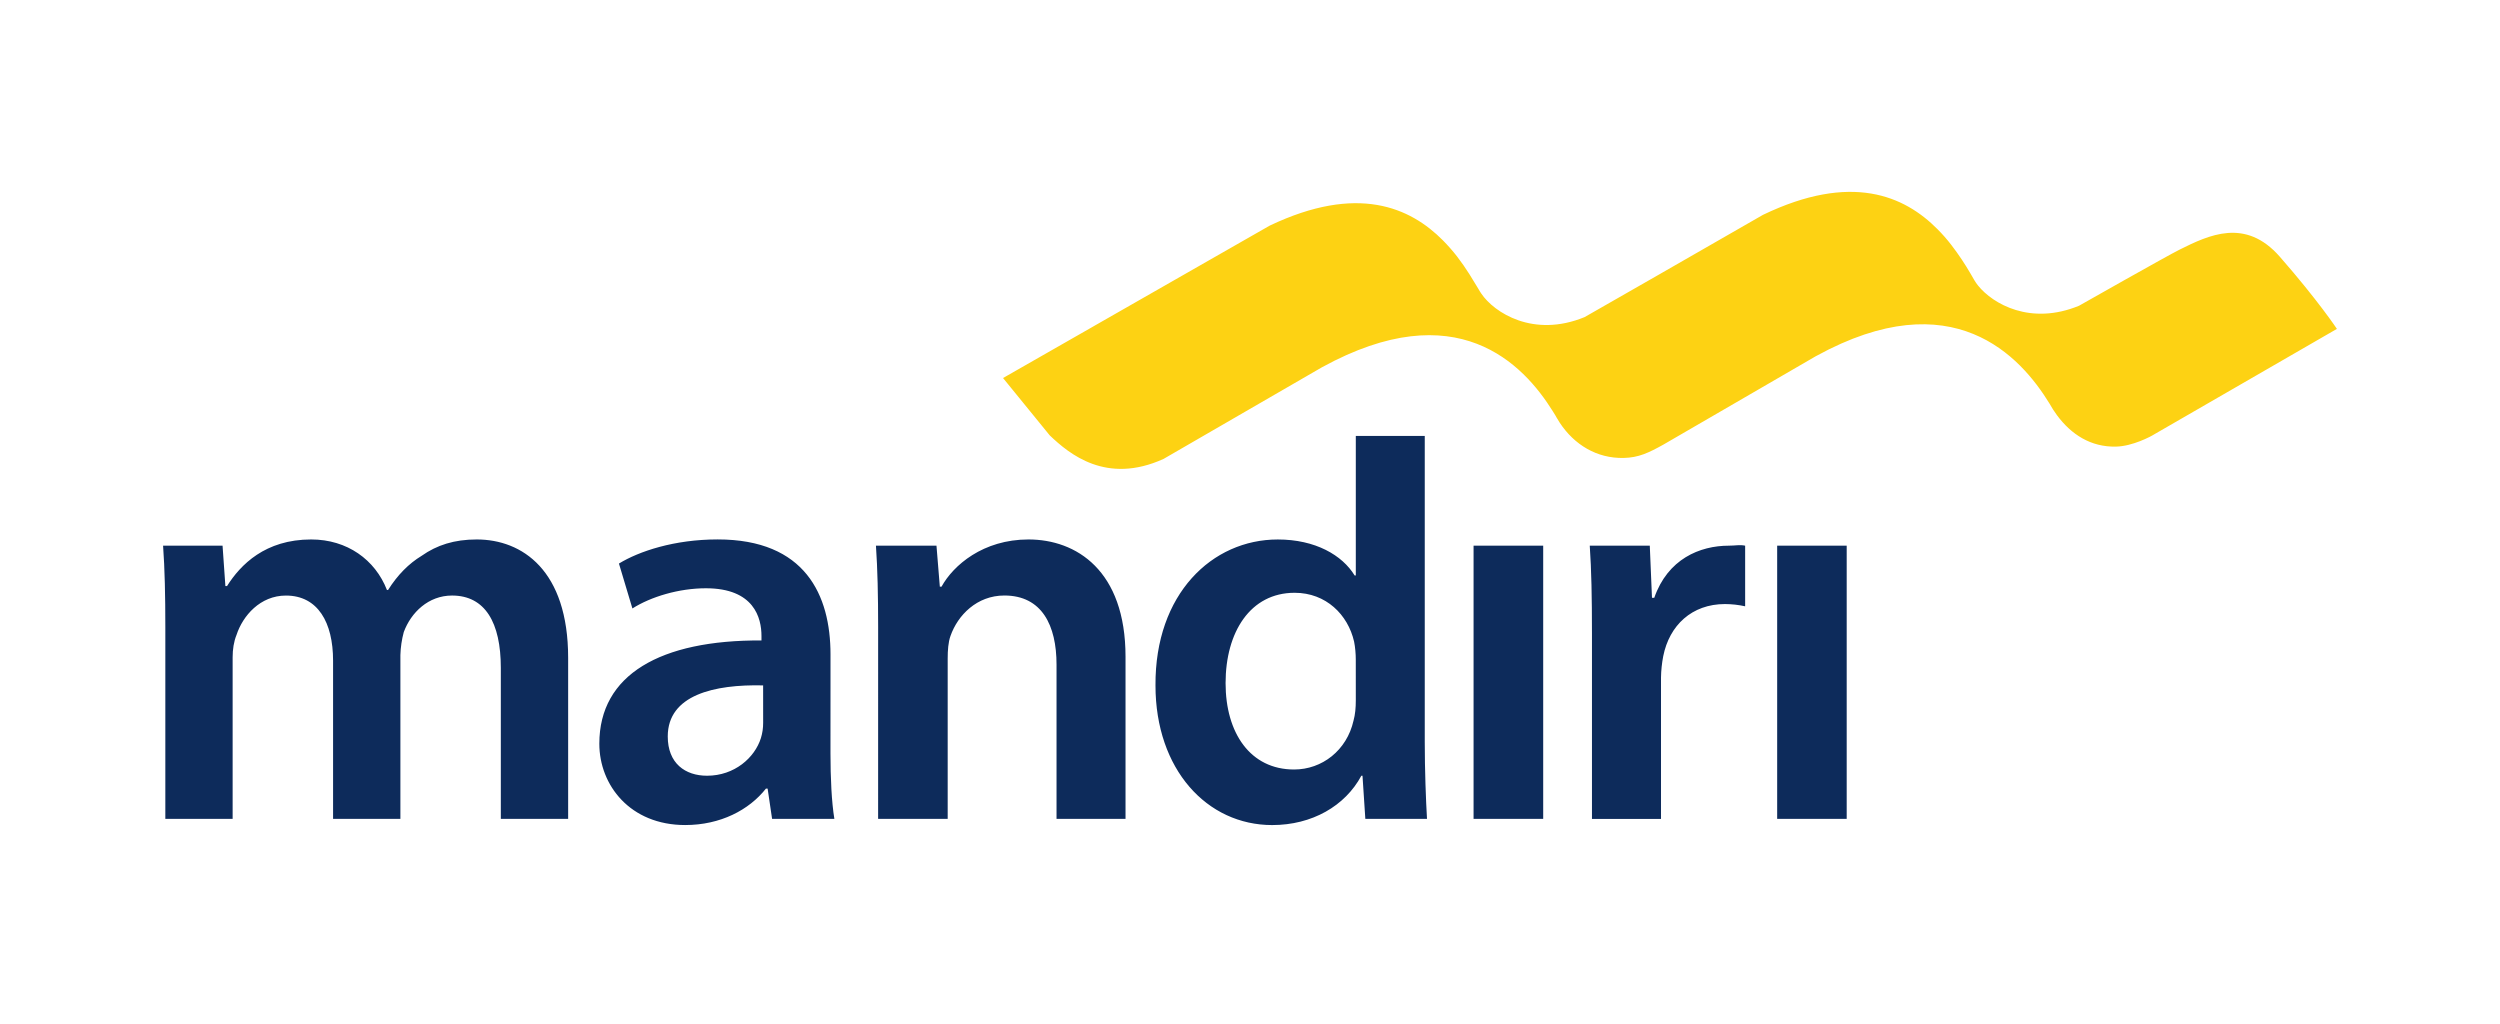 <svg xmlns="http://www.w3.org/2000/svg" width="227" height="93" viewBox="0 0 227 93" fill="none"><g clip-path="url(#clip0_99_2)"><path d="M15.012 56.931C15.012 54.075 14.962 51.684 14.808 49.545H20.208L20.465 53.215H20.614C21.837 51.278 24.078 48.983 28.256 48.983C31.518 48.983 34.063 50.82 35.134 53.569H35.238C36.105 52.194 37.121 51.174 38.291 50.464C39.668 49.493 41.251 48.983 43.286 48.983C47.414 48.983 51.588 51.784 51.588 59.736V74.353H45.475V60.648C45.475 56.525 44.048 54.075 41.043 54.075C38.904 54.075 37.323 55.608 36.663 57.391C36.479 58.072 36.376 58.771 36.356 59.476V74.356H30.243V59.984C30.243 56.527 28.869 54.077 25.963 54.077C23.625 54.077 22.046 55.914 21.479 57.643C21.227 58.255 21.123 58.972 21.123 59.68V74.356H15.012V56.931ZM75.407 68.397C75.407 70.636 75.51 72.825 75.761 74.356H70.106L69.7 71.606H69.546C68.017 73.544 65.418 74.914 62.215 74.914C57.22 74.914 54.419 71.3 54.419 67.528C54.419 61.256 59.967 58.103 69.142 58.153V57.747C69.142 56.114 68.478 53.415 64.095 53.415C61.648 53.415 59.103 54.181 57.422 55.248L56.2 51.171C58.035 50.049 61.244 48.98 65.164 48.98C73.114 48.98 75.41 54.029 75.41 59.423L75.407 68.397ZM69.292 62.234C64.858 62.13 60.632 63.098 60.632 66.868C60.632 69.313 62.215 70.436 64.2 70.436C66.693 70.436 68.53 68.801 69.09 67.02C69.227 66.575 69.296 66.111 69.294 65.645L69.292 62.234ZM79.735 56.931C79.735 54.075 79.683 51.684 79.536 49.545H85.032L85.336 53.27H85.49C86.558 51.33 89.26 48.983 93.386 48.983C97.718 48.983 102.198 51.784 102.198 59.634V74.353H95.933V60.347C95.933 56.781 94.606 54.072 91.195 54.072C88.702 54.072 86.964 55.858 86.304 57.745C86.1 58.303 86.05 59.07 86.05 59.777V74.351H79.733L79.735 56.931ZM129.368 39.578V67.376C129.368 69.923 129.472 72.679 129.572 74.356H123.972L123.715 70.436H123.611C122.137 73.185 119.127 74.916 115.513 74.916C109.602 74.916 104.918 69.874 104.918 62.236C104.864 53.93 110.058 48.985 116.024 48.985C119.435 48.985 121.88 50.411 123.001 52.253H123.107V39.58H129.37L129.368 39.578ZM123.105 59.886C123.105 59.38 123.055 58.768 122.951 58.255C122.391 55.815 120.408 53.825 117.552 53.825C113.528 53.825 111.283 57.393 111.283 62.028C111.283 66.557 113.526 69.871 117.503 69.871C120.045 69.871 122.289 68.136 122.899 65.437C123.053 64.879 123.107 64.264 123.107 63.604L123.105 59.886ZM133.8 74.356V49.545H140.122V74.356H133.8ZM144.55 57.545C144.55 54.184 144.502 51.786 144.35 49.547H149.801L150 54.281H150.207C151.429 50.768 154.331 49.547 156.987 49.547C157.597 49.547 157.951 49.443 158.459 49.547V55.052C157.858 54.919 157.244 54.851 156.628 54.848C153.616 54.848 151.579 56.785 151.021 59.582C150.898 60.222 150.83 60.872 150.819 61.524V74.358H144.55V57.545ZM161.367 74.356V49.545H167.68V74.356H161.367Z" fill="#0D2B5B"></path><path d="M207.003 23.306C203.875 19.738 200.55 21.353 197.907 22.666C196.796 23.215 188.773 27.763 188.773 27.763C184.377 29.575 180.954 27.597 179.611 25.933C179.483 25.775 179.367 25.607 179.264 25.431L178.951 24.889C178.422 23.974 177.834 23.094 177.191 22.256C176.801 21.747 176.378 21.265 175.925 20.811C172.918 17.773 168.111 15.648 160.077 19.509C156.273 21.713 143.881 28.793 143.881 28.793C139.224 30.709 135.663 28.375 134.506 26.663C134.454 26.599 134.409 26.53 134.37 26.456L134.218 26.198L133.433 24.914C133.079 24.352 132.699 23.806 132.295 23.279C131.9 22.773 131.477 22.292 131.027 21.836C128.039 18.817 123.258 16.696 115.294 20.484C110.478 23.233 99.277 29.637 99.277 29.637L99.273 29.641L91.075 34.325L95.317 39.533C97.102 41.234 100.457 44.024 105.647 41.672C105.647 41.672 119.971 33.377 120.028 33.352C132.274 26.631 138.317 33.053 140.989 37.333C141.082 37.467 141.157 37.612 141.241 37.741L141.245 37.748C141.279 37.8 141.3 37.848 141.329 37.898L141.631 38.392C142.933 40.366 144.986 41.64 147.433 41.581C148.783 41.554 149.699 41.114 151.033 40.372L164.892 32.334L164.922 32.32C177.323 25.517 183.467 32.358 186.092 36.639C186.296 37.009 186.527 37.362 186.766 37.691C188.065 39.454 189.857 40.608 192.135 40.552C193.639 40.522 195.324 39.619 195.576 39.454L212.191 29.863C212.195 29.868 210.499 27.302 207.003 23.306Z" fill="#FDD213"></path></g><defs><clipPath id="clip0_99_2"><rect width="197.44" height="57.495" fill="white" transform="translate(14.78 17.422)"></rect></clipPath></defs></svg>